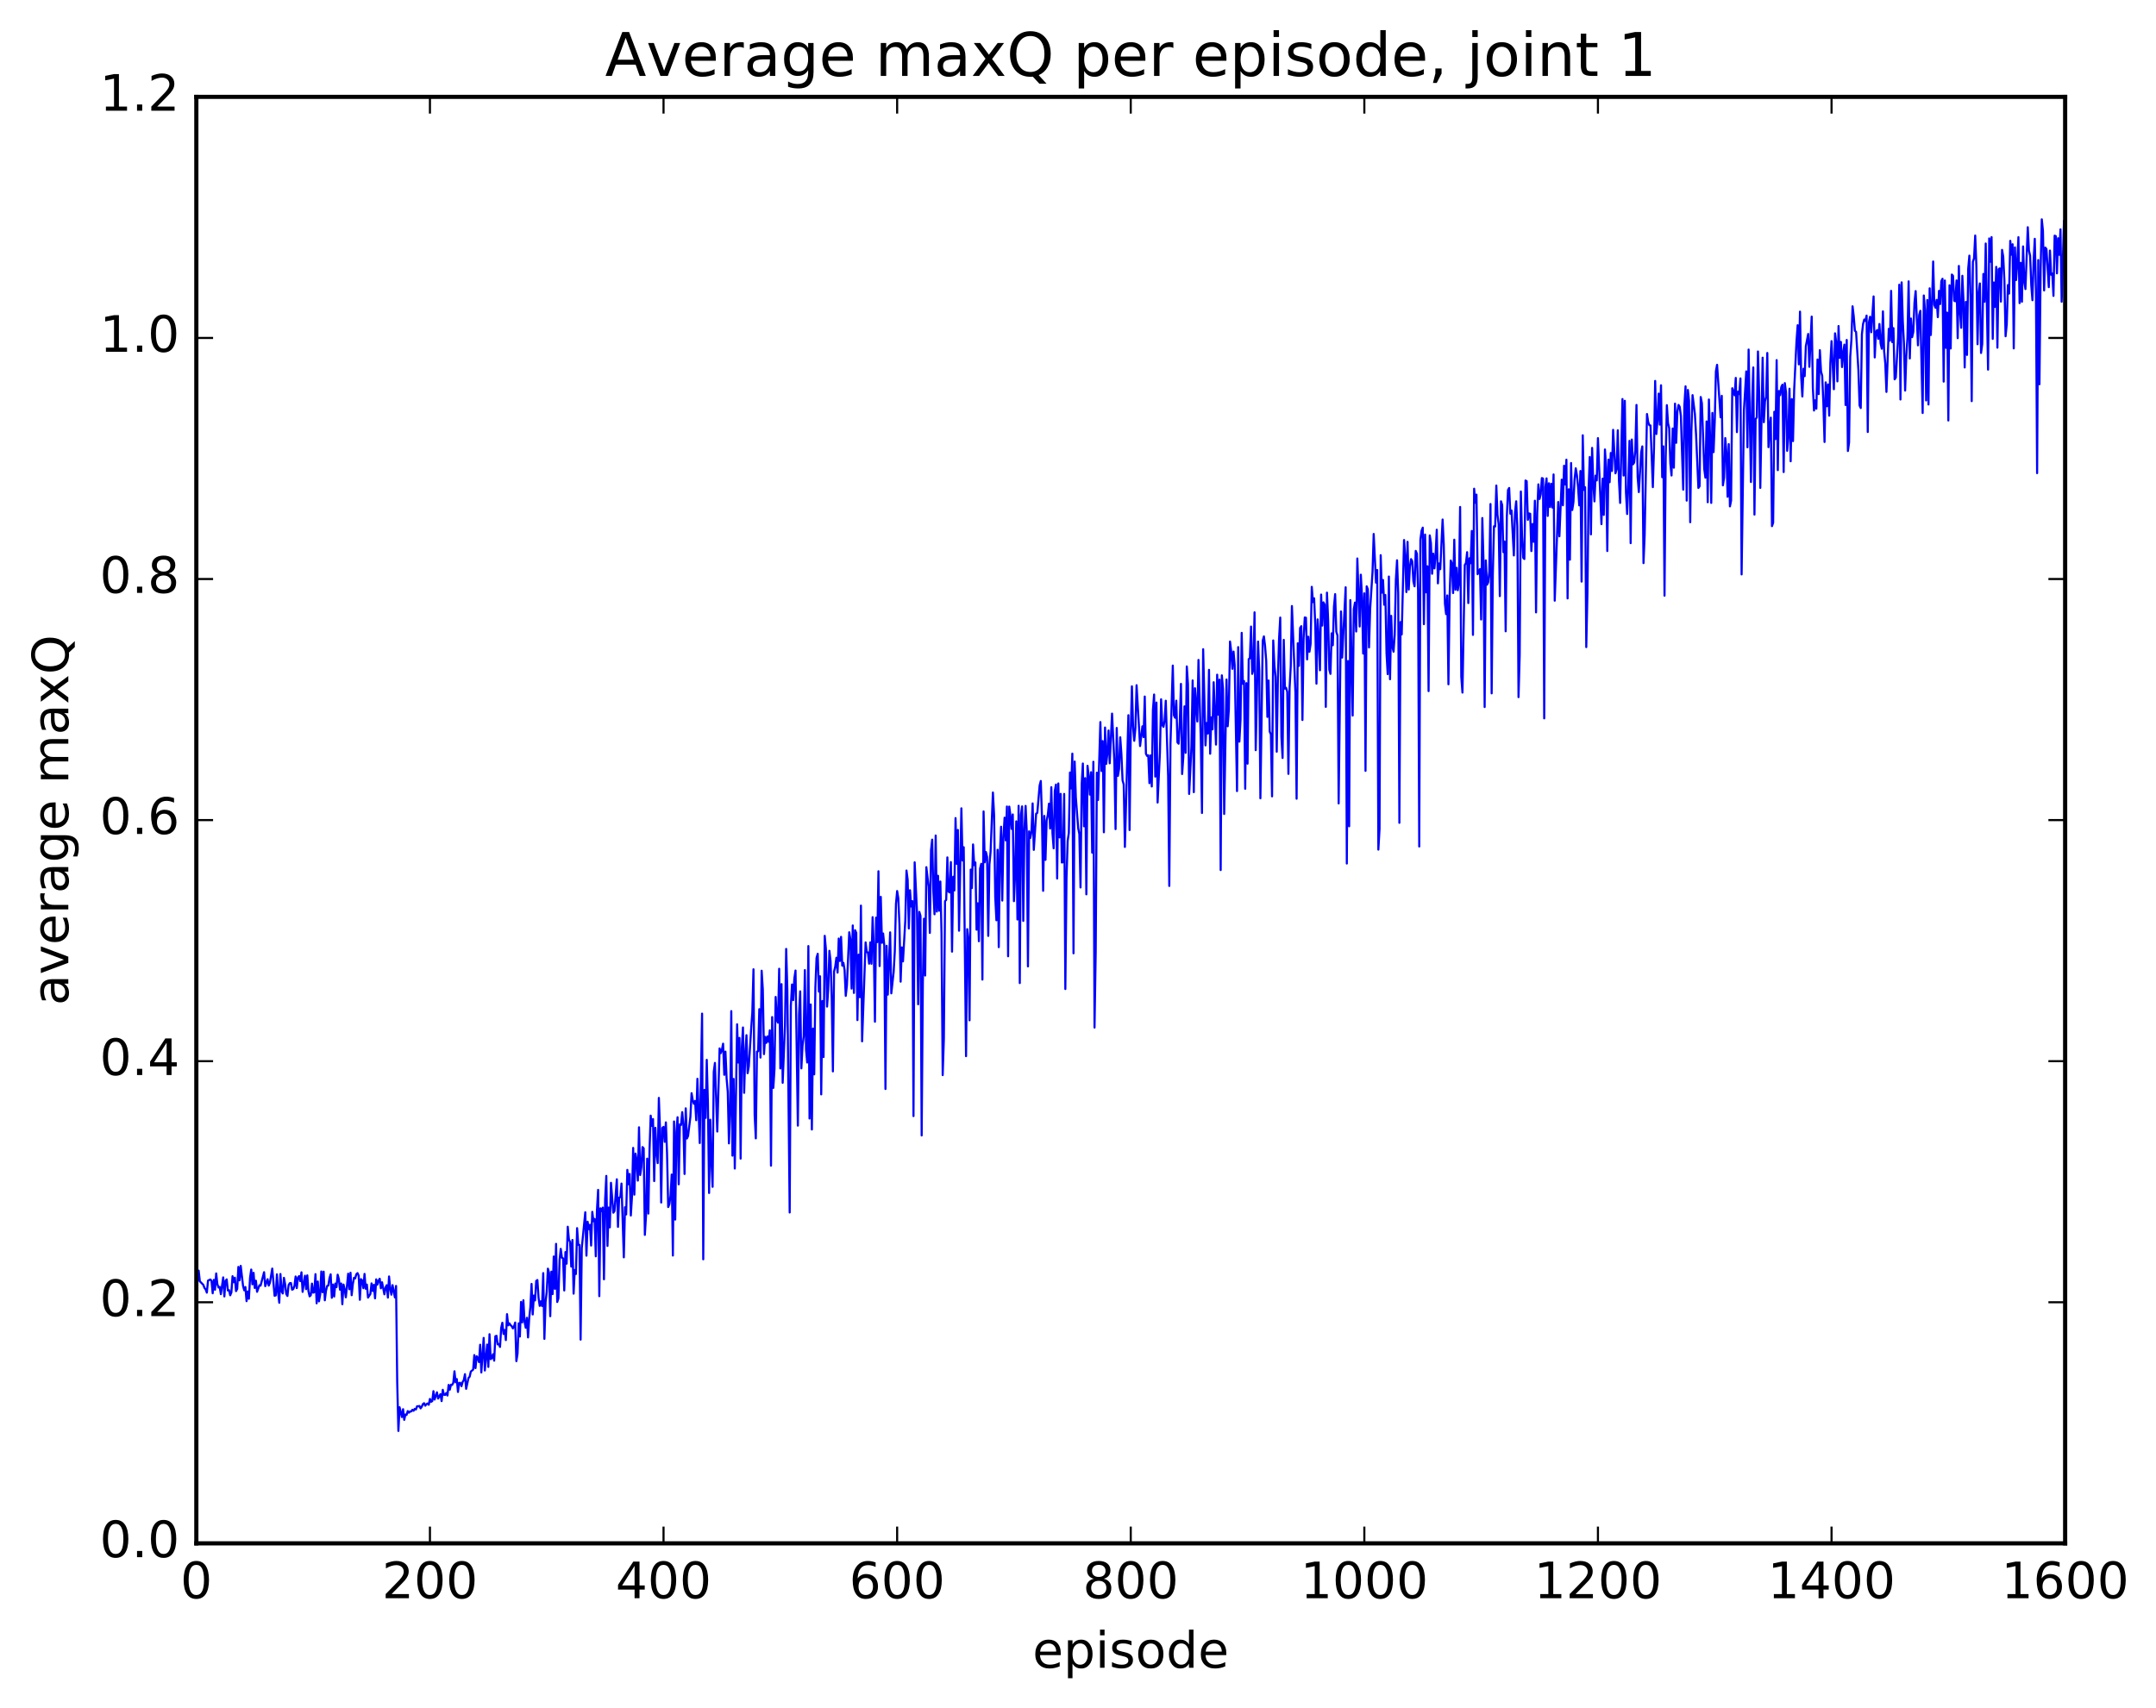 <?xml version="1.0" encoding="utf-8" standalone="no"?>
<!DOCTYPE svg PUBLIC "-//W3C//DTD SVG 1.1//EN"
  "http://www.w3.org/Graphics/SVG/1.1/DTD/svg11.dtd">
<!-- Created with matplotlib (http://matplotlib.org/) -->
<svg height="408pt" version="1.1" viewBox="0 0 515 408" width="515pt" xmlns="http://www.w3.org/2000/svg" xmlns:xlink="http://www.w3.org/1999/xlink">
 <defs>
  <style type="text/css">
*{stroke-linecap:butt;stroke-linejoin:round;stroke-miterlimit:100000;}
  </style>
 </defs>
 <g id="figure_1">
  <g id="patch_1">
   <path d="M 0 408.169 
L 515.768 408.169 
L 515.768 0 
L 0 0 
z
" style="fill:#ffffff;"/>
  </g>
  <g id="axes_1">
   <g id="patch_2">
    <path d="M 46.898 368.742 
L 493.298 368.742 
L 493.298 23.142 
L 46.898 23.142 
z
" style="fill:#ffffff;"/>
   </g>
   <g id="line2d_1">
    <path clip-path="url(#p3de01be296)" d="M 46.898 306.665 
L 47.176 306.187 
L 47.456 303.585 
L 47.734 306.137 
L 48.572 306.991 
L 48.85 307.733 
L 49.13 308.07 
L 49.408 308.846 
L 49.688 305.967 
L 50.245 305.699 
L 50.525 306.028 
L 50.803 308.998 
L 51.083 305.782 
L 51.361 308.153 
L 51.641 304.256 
L 51.919 306.803 
L 52.199 307.628 
L 52.477 307.471 
L 52.757 309.209 
L 53.315 305.203 
L 53.593 309.754 
L 53.873 306.036 
L 54.151 305.677 
L 54.431 308.33 
L 54.709 308.252 
L 54.989 309.477 
L 55.267 308.804 
L 55.547 304.918 
L 55.825 306.353 
L 56.105 305.273 
L 56.383 308.486 
L 56.663 307.943 
L 56.941 302.697 
L 57.221 305.915 
L 57.499 302.452 
L 58.057 307.24 
L 58.337 308.286 
L 58.615 307.5 
L 58.895 310.88 
L 59.173 308.571 
L 59.453 310.305 
L 59.731 305.278 
L 60.011 303.33 
L 60.289 306.857 
L 60.569 304.109 
L 60.847 307.724 
L 61.127 305.992 
L 61.406 308.641 
L 61.964 307.094 
L 62.242 307.164 
L 63.08 303.96 
L 63.358 307.299 
L 63.916 305.64 
L 64.195 307.161 
L 64.475 306.47 
L 65.032 303.101 
L 65.591 309.597 
L 65.87 309.494 
L 66.148 304.462 
L 66.427 308.8 
L 66.707 311.261 
L 66.986 304.393 
L 67.264 308.527 
L 67.543 309.047 
L 67.823 305.31 
L 68.102 306.775 
L 68.38 309.163 
L 68.659 309.64 
L 68.939 307.037 
L 69.218 306.59 
L 69.496 306.548 
L 69.775 308.14 
L 70.055 308.005 
L 70.334 307.245 
L 70.612 304.989 
L 70.891 307.764 
L 71.171 305.229 
L 71.45 304.892 
L 71.728 306.098 
L 72.007 303.985 
L 72.287 308.66 
L 72.844 304.804 
L 73.124 308.006 
L 73.403 304.716 
L 73.681 308.531 
L 73.96 309.733 
L 74.24 309.465 
L 74.519 306.688 
L 74.797 308.858 
L 75.076 308.74 
L 75.356 304.43 
L 75.635 311.39 
L 75.913 306.189 
L 76.192 310.926 
L 76.472 309.346 
L 76.751 303.797 
L 77.029 308.751 
L 77.308 303.83 
L 77.588 310.673 
L 77.867 308.411 
L 78.145 307.245 
L 78.424 307.149 
L 78.704 305.406 
L 78.983 304.466 
L 79.261 310.075 
L 79.54 306.913 
L 79.82 309.773 
L 80.099 306.675 
L 80.377 307.522 
L 80.656 304.553 
L 80.936 305.599 
L 81.215 308.145 
L 81.493 306.664 
L 81.772 311.617 
L 82.052 306.908 
L 82.331 308.087 
L 82.609 309.961 
L 83.168 304.323 
L 83.447 308.039 
L 83.725 304.085 
L 84.004 309.458 
L 84.284 306.792 
L 84.562 305.301 
L 84.841 305.433 
L 85.121 304.449 
L 85.4 304.176 
L 85.678 304.795 
L 85.957 310.555 
L 86.237 305.624 
L 86.516 305.935 
L 86.794 307.777 
L 87.073 304.371 
L 87.353 307.921 
L 87.632 306.919 
L 87.91 310.031 
L 88.469 309.163 
L 88.748 306.641 
L 89.026 308.454 
L 89.305 306.97 
L 89.585 310.208 
L 89.864 305.67 
L 90.142 306.938 
L 90.421 305.973 
L 90.701 305.521 
L 90.98 307.809 
L 91.258 306.366 
L 91.817 309.25 
L 92.096 307.621 
L 92.374 307.067 
L 92.653 310.028 
L 92.933 304.979 
L 93.212 307.911 
L 93.49 309.333 
L 93.769 307.059 
L 94.328 309.986 
L 94.606 307.247 
L 94.885 330.33 
L 95.165 341.895 
L 95.444 336.22 
L 96.001 338.571 
L 96.281 336.692 
L 96.559 339.242 
L 96.838 337.966 
L 97.118 338.064 
L 97.397 337.146 
L 97.675 337.528 
L 97.954 337.233 
L 98.234 337.235 
L 98.513 336.834 
L 98.791 337.068 
L 99.07 336.61 
L 99.35 336.763 
L 99.629 335.988 
L 99.907 336.008 
L 100.186 335.917 
L 100.466 336.498 
L 100.745 336.106 
L 101.023 335.475 
L 101.302 335.262 
L 101.582 335.859 
L 101.861 335.486 
L 102.139 335.337 
L 102.418 335.635 
L 102.698 334.243 
L 102.977 334.931 
L 103.255 334.757 
L 103.534 332.388 
L 103.814 334.389 
L 104.371 332.661 
L 104.65 334.151 
L 105.209 333.104 
L 105.487 334.764 
L 105.766 332.061 
L 106.046 333.248 
L 106.325 333.283 
L 106.603 332.828 
L 106.882 333.427 
L 107.162 330.895 
L 107.441 332.035 
L 107.719 330.846 
L 107.999 330.888 
L 108.278 330.396 
L 108.556 327.634 
L 108.835 330.261 
L 109.115 329.488 
L 109.394 332.574 
L 109.672 330.41 
L 109.951 330.4 
L 110.231 331.2 
L 110.51 330.165 
L 110.788 329.744 
L 111.067 328.324 
L 111.347 331.825 
L 111.904 329.236 
L 112.183 328.942 
L 112.463 327.695 
L 113.02 327.245 
L 113.299 323.767 
L 113.579 326.883 
L 113.858 324.048 
L 114.136 324.475 
L 114.415 325.44 
L 114.695 321.297 
L 114.974 327.914 
L 115.531 319.663 
L 115.811 327.449 
L 116.368 321.247 
L 116.647 326.593 
L 116.927 318.775 
L 117.206 324.74 
L 117.484 324.485 
L 117.763 323.557 
L 118.043 325.099 
L 118.322 319.269 
L 118.6 319.158 
L 118.879 321.212 
L 119.159 321.119 
L 119.438 321.819 
L 119.716 317.297 
L 119.996 316.038 
L 120.275 318.708 
L 120.553 317.767 
L 120.832 320.184 
L 121.112 313.988 
L 121.391 316.66 
L 121.669 316.18 
L 121.948 316.615 
L 122.228 316.84 
L 122.507 317.382 
L 122.785 316.923 
L 123.064 315.984 
L 123.344 325.217 
L 123.623 323.439 
L 123.901 316.171 
L 124.18 319.335 
L 124.46 311.065 
L 124.739 315.945 
L 125.017 310.662 
L 125.296 315.78 
L 125.576 317.233 
L 125.855 314.857 
L 126.133 319.546 
L 126.412 314.933 
L 126.692 312.241 
L 126.971 306.76 
L 127.249 314.057 
L 127.528 309.536 
L 127.808 310.71 
L 128.087 306.043 
L 128.365 305.831 
L 128.644 310.083 
L 128.923 312.011 
L 129.202 310.914 
L 129.482 312.041 
L 129.761 304.182 
L 130.04 319.895 
L 130.319 311.083 
L 130.597 308.665 
L 130.876 303.114 
L 131.155 304.113 
L 131.435 314.477 
L 131.714 303.827 
L 131.993 309.193 
L 132.272 300.204 
L 132.55 307.943 
L 132.829 297.193 
L 133.108 311.076 
L 133.387 310.208 
L 133.667 301.075 
L 133.946 298.388 
L 134.225 300.496 
L 134.504 300.652 
L 134.782 308.33 
L 135.061 299.153 
L 135.34 301.923 
L 135.619 293.1 
L 135.899 296.197 
L 136.178 296.736 
L 136.457 302.628 
L 136.736 296.263 
L 137.014 309.087 
L 137.293 303.439 
L 137.572 304.387 
L 137.851 293.436 
L 138.131 297.432 
L 138.41 297.432 
L 138.689 320.071 
L 138.968 298.192 
L 139.804 289.638 
L 140.083 300.009 
L 140.363 291.905 
L 140.642 293.672 
L 140.921 292.635 
L 141.2 297.596 
L 141.478 289.546 
L 141.757 291.781 
L 142.036 291.244 
L 142.315 300.168 
L 142.595 289.107 
L 142.874 284.294 
L 143.153 309.686 
L 143.431 288.695 
L 143.71 289.395 
L 143.989 288.524 
L 144.268 305.658 
L 144.548 286.625 
L 144.827 280.957 
L 145.106 297.682 
L 145.385 288.523 
L 145.663 293.249 
L 145.942 282.607 
L 146.5 289.748 
L 146.78 289.383 
L 147.338 281.763 
L 147.617 293.133 
L 147.895 286.142 
L 148.174 286.027 
L 148.453 282.784 
L 149.012 300.411 
L 149.291 288.446 
L 149.57 290.172 
L 149.849 279.517 
L 150.127 282.946 
L 150.406 280.483 
L 150.685 290.415 
L 150.964 285.844 
L 151.244 274.265 
L 151.523 285.433 
L 151.802 275.619 
L 152.081 277.205 
L 152.359 282.078 
L 152.638 269.343 
L 152.917 280.746 
L 153.196 278.888 
L 153.476 274.064 
L 153.755 274.364 
L 154.034 295.044 
L 154.312 290.438 
L 154.591 276.836 
L 154.87 289.957 
L 155.149 274.821 
L 155.429 266.555 
L 155.708 269.001 
L 155.987 267.377 
L 156.266 282.191 
L 156.544 269.459 
L 156.823 275.387 
L 157.102 277.896 
L 157.381 262.316 
L 157.661 269.954 
L 157.94 287.311 
L 158.219 269.49 
L 158.498 269.245 
L 158.776 272.818 
L 159.055 268.164 
L 159.334 275.55 
L 159.613 288.395 
L 159.893 287.704 
L 160.172 285.649 
L 160.451 280.629 
L 160.73 299.981 
L 161.008 267.948 
L 161.287 291.397 
L 161.566 270.483 
L 161.845 266.939 
L 162.125 282.957 
L 162.404 268.637 
L 162.683 268.79 
L 162.962 265.721 
L 163.24 268.757 
L 163.519 280.492 
L 163.798 264.811 
L 164.077 272.019 
L 164.357 271.415 
L 164.915 266.82 
L 165.194 261.192 
L 165.472 262.843 
L 165.751 263.718 
L 166.03 263.045 
L 166.31 267.657 
L 166.589 257.75 
L 167.147 273.101 
L 167.704 242.177 
L 167.983 300.879 
L 168.262 260.408 
L 168.542 267.095 
L 168.821 253.229 
L 169.1 263.674 
L 169.379 285.036 
L 169.657 267.528 
L 169.936 277.567 
L 170.215 283.563 
L 170.494 256.099 
L 170.774 253.961 
L 171.332 270.357 
L 171.889 250.501 
L 172.168 251.618 
L 172.447 250.785 
L 172.726 249.363 
L 173.006 256.805 
L 173.285 251.254 
L 173.564 257.68 
L 173.843 260.932 
L 174.121 273.183 
L 174.4 265.705 
L 174.679 241.582 
L 174.958 276.117 
L 175.238 257.784 
L 175.517 279.194 
L 176.075 244.727 
L 176.353 253.869 
L 176.632 247.991 
L 176.911 276.822 
L 177.19 250.349 
L 177.47 245.488 
L 177.749 261.107 
L 178.028 251.881 
L 178.306 247.333 
L 178.585 256.414 
L 178.864 254.823 
L 179.423 245.904 
L 179.702 241.966 
L 179.981 231.587 
L 180.26 266.364 
L 180.538 271.987 
L 180.817 251.268 
L 181.096 251.167 
L 181.375 241.114 
L 181.655 252.677 
L 181.934 231.932 
L 182.213 236.407 
L 182.492 251.857 
L 182.77 247.734 
L 183.049 249.169 
L 183.328 247.626 
L 183.607 248.915 
L 183.887 246.165 
L 184.166 278.507 
L 184.445 243.006 
L 184.724 259.928 
L 185.002 255.384 
L 185.281 238.192 
L 185.56 243.728 
L 185.839 244.345 
L 186.119 231.463 
L 186.398 255.281 
L 186.677 235.125 
L 186.956 258.709 
L 187.513 244.911 
L 187.792 226.723 
L 188.071 236.423 
L 188.63 289.697 
L 188.909 240.33 
L 189.188 235.219 
L 189.466 238.954 
L 189.745 233.774 
L 190.024 231.886 
L 190.583 268.941 
L 190.862 242.348 
L 191.141 236.86 
L 191.419 255.265 
L 191.698 249.888 
L 191.977 247.621 
L 192.256 231.785 
L 192.536 250.765 
L 192.815 253.862 
L 193.094 226.041 
L 193.373 267.249 
L 193.651 239.991 
L 193.93 269.864 
L 194.209 245.757 
L 194.488 256.696 
L 194.768 235.898 
L 195.047 228.844 
L 195.326 227.885 
L 195.605 236.919 
L 195.883 233.257 
L 196.162 261.475 
L 196.441 239.164 
L 196.72 252.557 
L 197 223.594 
L 197.279 226.76 
L 197.558 240.504 
L 197.837 236.45 
L 198.115 227.176 
L 198.394 229.659 
L 198.673 238.435 
L 198.952 255.982 
L 199.232 232.11 
L 199.511 230.95 
L 199.79 228.83 
L 200.069 232.38 
L 200.347 224.242 
L 200.626 229.612 
L 200.905 223.838 
L 201.185 230.71 
L 201.464 230.043 
L 201.743 231.784 
L 202.022 237.937 
L 202.3 235.417 
L 202.858 222.741 
L 203.137 224.457 
L 203.417 236.197 
L 203.696 221.118 
L 203.975 237.236 
L 204.254 222.252 
L 204.532 222.894 
L 204.811 243.729 
L 205.09 228.103 
L 205.369 238.265 
L 205.649 216.373 
L 205.928 248.798 
L 206.764 225.162 
L 207.043 227.491 
L 207.322 227.559 
L 207.601 230.248 
L 207.881 225.151 
L 208.16 230.269 
L 208.439 219.136 
L 208.718 226.212 
L 208.996 244.112 
L 209.275 219.247 
L 209.554 225.096 
L 209.833 208.164 
L 210.113 230.82 
L 210.392 214.289 
L 210.671 225.262 
L 210.95 223.029 
L 211.228 225.911 
L 211.507 260.187 
L 211.786 225.975 
L 212.065 237.652 
L 212.624 222.767 
L 212.903 237.333 
L 213.46 232.278 
L 213.739 227.34 
L 214.018 215.963 
L 214.298 212.889 
L 214.577 214.594 
L 214.856 221.023 
L 215.135 234.547 
L 215.413 226.363 
L 215.692 229.697 
L 216.25 219.882 
L 216.53 207.99 
L 216.809 210.192 
L 217.088 221.841 
L 217.367 212.693 
L 217.645 216.595 
L 217.924 215.297 
L 218.203 266.662 
L 218.482 206.03 
L 219.041 217.891 
L 219.32 239.952 
L 219.599 217.878 
L 219.877 218.839 
L 220.156 271.29 
L 220.435 235.022 
L 220.714 219.502 
L 220.994 233.078 
L 221.273 207.192 
L 221.831 211.925 
L 222.109 222.898 
L 222.388 203.166 
L 222.667 200.605 
L 222.946 212.979 
L 223.226 218.441 
L 223.505 199.632 
L 223.784 217.797 
L 224.062 209.233 
L 224.341 217.593 
L 224.62 210.617 
L 224.899 223.071 
L 225.179 256.871 
L 225.458 248.148 
L 225.737 215.296 
L 226.016 215.016 
L 226.294 204.853 
L 226.573 213.038 
L 226.852 213.222 
L 227.131 205.974 
L 227.411 227.372 
L 227.69 209.475 
L 227.969 212.758 
L 228.248 195.461 
L 228.526 206.397 
L 228.805 198.298 
L 229.084 222.372 
L 229.643 193.129 
L 229.922 205.604 
L 230.201 202.417 
L 230.758 252.349 
L 231.037 221.998 
L 231.316 224.557 
L 231.595 243.781 
L 231.875 207.766 
L 232.154 212.185 
L 232.433 201.76 
L 232.712 206.717 
L 232.99 206.064 
L 233.269 222.125 
L 233.548 215.82 
L 233.827 224.884 
L 234.107 207.533 
L 234.386 206.393 
L 234.665 234.048 
L 234.944 193.872 
L 235.222 206.016 
L 235.501 203.564 
L 235.78 204.719 
L 236.06 223.612 
L 236.339 206.587 
L 236.618 203.492 
L 237.175 189.353 
L 237.454 194.647 
L 237.733 214.348 
L 238.012 219.875 
L 238.292 203.035 
L 238.571 226.295 
L 238.85 203.754 
L 239.129 197.528 
L 239.407 215.171 
L 239.686 200.019 
L 239.965 195.362 
L 240.244 200.785 
L 240.524 192.696 
L 240.803 228.479 
L 241.082 192.719 
L 241.361 194.873 
L 241.639 198.037 
L 241.918 194.589 
L 242.197 215.309 
L 242.476 208.786 
L 242.756 196.234 
L 243.035 219.688 
L 243.314 192.52 
L 243.593 234.881 
L 243.871 194.713 
L 244.15 192.667 
L 244.429 220.026 
L 244.708 198.162 
L 244.988 192.55 
L 245.267 198.866 
L 245.546 230.903 
L 245.825 198.623 
L 246.103 200.228 
L 246.382 198.743 
L 246.661 191.957 
L 246.94 203.056 
L 247.499 194.417 
L 247.778 194.22 
L 248.335 187.685 
L 248.614 186.598 
L 248.893 195.182 
L 249.173 212.839 
L 249.452 194.944 
L 249.731 205.443 
L 250.01 196.073 
L 250.288 194.717 
L 250.567 192.012 
L 250.846 197.96 
L 251.125 188.079 
L 251.405 199.099 
L 251.684 202.694 
L 251.963 188.97 
L 252.242 187.449 
L 252.52 209.901 
L 252.799 187.186 
L 253.078 200.072 
L 253.357 189.679 
L 253.637 206.073 
L 253.916 206.015 
L 254.195 189.691 
L 254.474 236.301 
L 254.752 209.926 
L 255.031 200.882 
L 255.31 199.017 
L 255.589 184.569 
L 255.869 188.37 
L 256.147 180.06 
L 256.426 227.768 
L 256.705 181.956 
L 256.985 190.526 
L 257.543 197.846 
L 257.822 199.28 
L 258.101 212.035 
L 258.38 187.307 
L 258.659 182.424 
L 258.938 197.424 
L 259.216 185.923 
L 259.495 213.677 
L 259.774 182.969 
L 260.053 185.454 
L 260.332 189.856 
L 260.611 184.496 
L 260.89 203.728 
L 261.17 182.007 
L 261.449 245.508 
L 261.728 227.426 
L 262.007 184.61 
L 262.286 191.15 
L 262.844 172.521 
L 263.123 184.203 
L 263.401 177.065 
L 263.68 198.853 
L 263.959 173.819 
L 264.238 182.524 
L 264.517 180.076 
L 264.796 174.535 
L 265.075 182.373 
L 265.634 170.496 
L 266.192 182.178 
L 266.471 198.098 
L 266.75 173.927 
L 267.029 185.382 
L 267.308 183.743 
L 267.587 176.16 
L 267.865 180.094 
L 268.144 186.456 
L 268.423 187.43 
L 268.702 202.355 
L 269.539 170.88 
L 269.818 198.317 
L 270.098 175.127 
L 270.377 163.986 
L 270.656 173.615 
L 270.935 176.994 
L 271.214 174.008 
L 271.493 163.717 
L 272.329 178.25 
L 272.887 173.53 
L 273.166 176.118 
L 273.445 166.421 
L 273.724 180.071 
L 274.003 180.608 
L 274.283 180.458 
L 274.562 187.118 
L 274.841 180.491 
L 275.12 187.913 
L 275.399 169.619 
L 275.678 165.941 
L 275.957 185.546 
L 276.236 167.859 
L 276.514 191.745 
L 277.072 179.782 
L 277.351 167.083 
L 277.63 173.21 
L 277.909 173.658 
L 278.188 172.194 
L 278.467 167.423 
L 279.026 185.39 
L 279.305 211.673 
L 279.584 177.822 
L 280.142 159.023 
L 280.421 170.924 
L 280.7 171.496 
L 280.978 167.403 
L 281.257 177.363 
L 281.536 177.695 
L 281.815 172.493 
L 282.094 163.399 
L 282.373 184.936 
L 282.652 180.924 
L 282.932 168.771 
L 283.211 179.863 
L 283.49 159.229 
L 283.769 163.482 
L 284.048 189.689 
L 284.606 178.277 
L 284.885 162.576 
L 285.163 189.265 
L 285.442 164.438 
L 286 172.38 
L 286.279 157.673 
L 286.837 176.861 
L 287.116 194.24 
L 287.396 155.111 
L 287.954 178.091 
L 288.233 172.734 
L 288.512 175.255 
L 288.791 160.044 
L 289.07 180.085 
L 289.349 171.392 
L 289.627 174.267 
L 289.906 163.006 
L 290.464 177.898 
L 290.743 161.204 
L 291.022 170.764 
L 291.301 162.386 
L 291.58 207.877 
L 291.86 161.359 
L 292.139 164.588 
L 292.418 194.475 
L 292.976 162.351 
L 293.255 173.521 
L 293.534 169.51 
L 293.812 153.278 
L 294.091 155.581 
L 294.37 159.797 
L 294.649 155.675 
L 294.928 158.898 
L 295.486 189.01 
L 295.765 154.615 
L 296.045 177.199 
L 296.324 171.945 
L 296.603 151.21 
L 296.882 163.381 
L 297.161 162.726 
L 297.44 188.458 
L 297.719 163.219 
L 297.998 182.458 
L 298.276 157.477 
L 298.555 157.296 
L 298.834 149.702 
L 299.113 161.006 
L 299.392 159.942 
L 299.671 146.304 
L 299.95 179.236 
L 300.509 153.286 
L 300.788 160.108 
L 301.067 190.738 
L 301.625 153.069 
L 301.904 152.054 
L 302.183 154.325 
L 302.462 157.945 
L 302.74 171.283 
L 303.019 162.589 
L 303.298 174.788 
L 303.577 175.471 
L 303.856 190.273 
L 304.135 153.017 
L 304.414 158.973 
L 304.693 161.692 
L 304.973 179.599 
L 305.252 161.99 
L 305.531 152.532 
L 305.81 147.549 
L 306.089 176.047 
L 306.368 181.097 
L 306.647 152.874 
L 306.925 164.546 
L 307.204 164.333 
L 307.483 165.304 
L 307.762 184.902 
L 308.041 164.339 
L 308.32 159.163 
L 308.599 144.797 
L 309.437 165.595 
L 309.716 190.835 
L 309.995 153.698 
L 310.274 159.105 
L 310.553 150.059 
L 310.832 149.611 
L 311.111 172.027 
L 311.389 152.513 
L 311.668 147.53 
L 311.947 147.59 
L 312.226 157.547 
L 312.505 152.13 
L 312.784 155.724 
L 313.063 153.857 
L 313.342 140.211 
L 313.622 143.859 
L 313.901 142.945 
L 314.18 149.458 
L 314.459 163.349 
L 314.738 147.987 
L 315.017 152.341 
L 315.296 160.144 
L 315.575 142.055 
L 315.853 149.47 
L 316.132 143.918 
L 316.411 144.462 
L 316.69 168.888 
L 316.969 141.595 
L 317.248 148.07 
L 317.527 159.994 
L 317.807 161.007 
L 318.086 151.321 
L 318.365 154.168 
L 318.644 144.93 
L 318.923 141.954 
L 319.202 150.924 
L 319.481 151.829 
L 319.76 191.957 
L 320.317 146.091 
L 320.596 157.117 
L 321.433 140.315 
L 321.712 206.318 
L 321.991 157.939 
L 322.271 197.422 
L 322.55 143.381 
L 323.108 170.966 
L 323.387 145.518 
L 323.666 143.966 
L 323.945 150.884 
L 324.224 133.437 
L 324.781 149.687 
L 325.06 137.311 
L 325.339 142.691 
L 325.618 156.153 
L 325.897 141.762 
L 326.176 184.171 
L 326.455 140.083 
L 326.735 140.792 
L 327.014 154.691 
L 327.293 145.406 
L 327.851 136.659 
L 328.13 127.579 
L 328.688 139.217 
L 328.966 136.182 
L 329.245 202.993 
L 329.524 198.079 
L 329.803 132.646 
L 330.082 141.607 
L 330.361 138.571 
L 330.64 144.492 
L 330.92 142.153 
L 331.199 156.128 
L 331.478 161.067 
L 331.757 137.751 
L 332.036 162.283 
L 332.315 147.146 
L 332.594 154.548 
L 332.873 155.707 
L 333.151 151.713 
L 333.43 138.504 
L 333.709 133.863 
L 333.988 141.702 
L 334.267 196.592 
L 334.546 148.618 
L 334.825 151.586 
L 335.384 129.021 
L 335.663 132.98 
L 335.942 141.459 
L 336.221 129.456 
L 336.5 140.862 
L 336.779 135.381 
L 337.058 133.584 
L 337.337 134.071 
L 337.615 138.901 
L 337.894 140.085 
L 338.173 131.624 
L 338.452 132.298 
L 338.731 140.864 
L 339.01 202.25 
L 339.289 128.945 
L 339.568 126.825 
L 339.848 126.066 
L 340.127 149.133 
L 340.406 127.724 
L 340.685 141.529 
L 340.964 135.298 
L 341.243 165.122 
L 341.522 127.929 
L 341.8 129.727 
L 342.079 137.091 
L 342.358 132.289 
L 342.637 135.807 
L 342.916 132.572 
L 343.195 126.563 
L 343.474 139.378 
L 343.753 134.615 
L 344.033 135.99 
L 344.591 124.125 
L 344.87 130.118 
L 345.149 144.213 
L 345.428 146.732 
L 345.707 142.268 
L 345.986 163.494 
L 346.264 142.691 
L 346.543 133.926 
L 346.822 134.653 
L 347.101 141.697 
L 347.38 128.944 
L 347.659 140.901 
L 347.938 135.671 
L 348.217 141.027 
L 348.497 139.152 
L 348.776 121.125 
L 349.055 161.685 
L 349.334 165.476 
L 349.892 134.992 
L 350.171 134.529 
L 350.45 131.928 
L 350.728 144.086 
L 351.007 133.378 
L 351.286 134.572 
L 351.565 126.861 
L 351.844 151.69 
L 352.123 116.764 
L 352.402 120.126 
L 352.682 118.172 
L 352.961 137.193 
L 353.519 135.967 
L 353.798 148.014 
L 354.077 123.771 
L 354.356 133.905 
L 354.635 168.925 
L 354.913 133.896 
L 355.192 139.716 
L 355.471 139.151 
L 355.75 136.554 
L 356.029 120.425 
L 356.308 165.66 
L 356.587 137.276 
L 356.866 125.736 
L 357.146 125.797 
L 357.425 116.011 
L 357.704 123.011 
L 357.983 125.281 
L 358.262 142.427 
L 358.541 119.774 
L 358.82 120.671 
L 359.099 131.924 
L 359.377 129.382 
L 359.656 150.835 
L 359.935 123.498 
L 360.214 117.083 
L 360.493 116.59 
L 360.772 122.746 
L 361.051 121.963 
L 361.61 132.709 
L 361.889 122.397 
L 362.168 119.767 
L 362.447 125.845 
L 362.726 166.563 
L 363.005 156.544 
L 363.284 117.43 
L 363.562 127.999 
L 363.841 133.257 
L 364.12 133.565 
L 364.399 114.804 
L 364.678 114.973 
L 364.957 124.204 
L 365.236 122.671 
L 365.515 122.759 
L 365.795 131.662 
L 366.074 125.2 
L 366.353 129.443 
L 366.632 119.637 
L 366.911 146.317 
L 367.19 122.64 
L 367.469 115.725 
L 367.748 119.213 
L 368.026 118.11 
L 368.305 114.23 
L 368.584 114.335 
L 368.863 171.637 
L 369.142 116.405 
L 369.421 114.296 
L 369.7 123.269 
L 369.979 115.463 
L 370.259 121.14 
L 370.538 115.582 
L 370.817 121.271 
L 371.096 113.36 
L 371.375 143.519 
L 372.212 119.94 
L 372.49 128.137 
L 373.048 114.601 
L 373.327 120.723 
L 373.606 111.276 
L 373.885 115.766 
L 374.164 109.829 
L 374.443 142.98 
L 374.723 116.895 
L 375.002 133.729 
L 375.281 110.629 
L 375.56 121.851 
L 375.839 120.021 
L 376.118 114.54 
L 376.397 111.892 
L 376.675 113.549 
L 376.954 116.389 
L 377.233 120.741 
L 377.512 112.535 
L 377.791 138.958 
L 378.07 104.001 
L 378.349 117.063 
L 378.628 116.402 
L 378.908 154.607 
L 379.187 141.821 
L 379.466 116.732 
L 379.745 109.187 
L 380.024 127.677 
L 380.303 107.012 
L 380.582 115.254 
L 380.861 119.795 
L 381.139 113.642 
L 381.418 114.779 
L 381.697 104.68 
L 382.534 125.233 
L 382.813 114.35 
L 383.092 123.022 
L 383.372 107.39 
L 383.651 111.805 
L 383.93 131.653 
L 384.209 109.809 
L 384.488 115.217 
L 384.767 108.228 
L 385.046 112.526 
L 385.325 102.702 
L 385.882 113.093 
L 386.161 112.075 
L 386.44 102.812 
L 386.719 114.864 
L 386.998 120.16 
L 387.557 95.336 
L 387.836 113.621 
L 388.115 95.764 
L 388.394 117.658 
L 388.673 122.808 
L 388.952 115.828 
L 389.231 105.33 
L 389.51 129.772 
L 389.788 105.013 
L 390.067 110.938 
L 390.346 110.524 
L 390.625 107.641 
L 390.904 96.749 
L 391.183 113.946 
L 391.462 117.568 
L 392.021 108.074 
L 392.3 106.655 
L 392.579 134.544 
L 392.858 127.821 
L 393.416 98.921 
L 393.695 100.826 
L 393.974 101.577 
L 394.252 101.664 
L 394.81 116.388 
L 395.089 106.979 
L 395.368 91.015 
L 395.647 103.702 
L 395.926 100.46 
L 396.205 94.042 
L 396.485 101.453 
L 396.764 92.051 
L 397.043 114.014 
L 397.322 106.646 
L 397.601 142.319 
L 397.88 109.362 
L 398.159 96.808 
L 398.438 101.106 
L 398.716 102.297 
L 398.995 110.76 
L 399.274 113.607 
L 399.553 102.382 
L 399.832 111.744 
L 400.111 96.438 
L 400.39 105.806 
L 400.67 98.386 
L 400.949 96.751 
L 401.228 97.206 
L 401.507 99.379 
L 402.065 116.99 
L 402.344 96.874 
L 402.623 92.306 
L 402.901 119.607 
L 403.18 93.17 
L 403.459 95.744 
L 403.738 124.775 
L 404.017 103.066 
L 404.296 94.409 
L 404.854 98.877 
L 405.134 103.795 
L 405.692 116.584 
L 405.971 116.178 
L 406.25 94.855 
L 406.529 96.37 
L 407.087 111.999 
L 407.365 114.122 
L 407.644 100.685 
L 407.923 119.995 
L 408.202 95.452 
L 408.481 104.347 
L 408.76 120.156 
L 409.039 98.656 
L 409.318 108.019 
L 409.598 100.687 
L 409.877 88.702 
L 410.156 87.161 
L 410.993 99.707 
L 411.272 94.566 
L 411.55 115.959 
L 411.829 114.138 
L 412.108 104.666 
L 412.387 108.06 
L 412.666 118.687 
L 412.945 106.113 
L 413.224 120.989 
L 413.503 119.603 
L 413.783 92.759 
L 414.341 94.46 
L 414.62 90.293 
L 414.899 103.248 
L 415.178 93.566 
L 415.457 94.161 
L 415.736 90.422 
L 416.014 137.242 
L 416.572 98.013 
L 417.13 88.73 
L 417.409 106.869 
L 417.688 83.516 
L 418.247 115.165 
L 418.526 96.004 
L 418.805 87.794 
L 419.084 122.949 
L 419.363 100.126 
L 419.642 99.743 
L 419.921 83.972 
L 420.2 93.816 
L 420.478 116.568 
L 421.036 85.458 
L 421.315 100.872 
L 421.594 95.915 
L 421.873 94.751 
L 422.152 84.333 
L 422.432 106.838 
L 422.711 101.895 
L 422.99 99.786 
L 423.269 125.708 
L 423.548 124.887 
L 423.827 98.382 
L 424.106 104.902 
L 424.385 86.039 
L 424.663 112.331 
L 424.942 93.42 
L 425.221 94.414 
L 425.5 92.453 
L 425.779 91.914 
L 426.058 112.784 
L 426.337 91.537 
L 426.616 93.715 
L 426.896 107.716 
L 427.175 104.191 
L 427.454 92.866 
L 427.733 110.211 
L 428.012 95.348 
L 428.291 105.393 
L 428.57 93.131 
L 429.127 81.541 
L 429.406 77.703 
L 429.685 87.059 
L 429.964 74.456 
L 430.243 90.04 
L 430.522 94.731 
L 430.801 88.111 
L 431.08 89.877 
L 431.36 82.709 
L 431.918 79.793 
L 432.197 87.645 
L 432.755 75.644 
L 433.034 92.645 
L 433.312 98.084 
L 433.591 95.636 
L 433.87 97.65 
L 434.149 85.898 
L 434.428 94.154 
L 434.707 83.663 
L 434.986 88.735 
L 435.265 89.802 
L 435.545 96.266 
L 435.824 105.601 
L 436.103 91.361 
L 436.382 97.063 
L 436.661 91.865 
L 436.94 99.311 
L 437.219 86.611 
L 437.498 81.508 
L 438.055 92.995 
L 438.334 79.638 
L 438.613 81.795 
L 438.892 91.123 
L 439.171 77.899 
L 439.45 85.501 
L 439.729 81.688 
L 440.009 87.703 
L 440.288 84.176 
L 440.567 82.334 
L 440.846 96.772 
L 441.125 81.224 
L 441.404 107.757 
L 441.683 105.732 
L 441.962 85.255 
L 442.24 81.223 
L 442.519 73.184 
L 442.798 75.569 
L 443.077 79.032 
L 443.356 79.292 
L 443.914 88.445 
L 444.193 96.858 
L 444.473 97.487 
L 444.752 79.841 
L 445.031 77.386 
L 445.31 76.344 
L 445.589 76.674 
L 445.868 75.402 
L 446.147 103.216 
L 446.425 77.008 
L 446.704 75.678 
L 446.983 79.377 
L 447.541 70.824 
L 447.82 85.4 
L 448.099 79.333 
L 448.378 78.866 
L 448.658 80.96 
L 448.937 77.413 
L 449.216 82.062 
L 449.495 83.321 
L 449.774 74.393 
L 450.053 83.861 
L 450.332 86.822 
L 450.611 93.637 
L 451.168 78.575 
L 451.447 81.395 
L 451.726 69.497 
L 452.005 81.742 
L 452.284 78.395 
L 452.563 90.632 
L 452.842 90.222 
L 453.401 80.653 
L 453.68 68.022 
L 453.959 95.447 
L 454.238 67.463 
L 454.517 76.696 
L 454.796 82.176 
L 455.075 93.313 
L 455.353 85.13 
L 455.632 80.75 
L 455.911 67.222 
L 456.19 85.644 
L 456.469 76.096 
L 456.748 80.555 
L 457.027 79.319 
L 457.307 72.315 
L 457.586 69.545 
L 458.144 82.51 
L 458.423 75.297 
L 458.702 74.264 
L 459.26 98.674 
L 459.538 70.598 
L 459.817 74.154 
L 460.096 95.676 
L 460.375 71.669 
L 460.654 96.642 
L 460.933 68.889 
L 461.212 80.045 
L 461.491 72.752 
L 461.771 62.477 
L 462.05 72.837 
L 462.329 73.533 
L 462.608 71.654 
L 462.887 75.775 
L 463.166 69.495 
L 463.445 72.653 
L 463.724 67.177 
L 464.002 66.602 
L 464.281 91.176 
L 464.56 67.022 
L 464.839 83.107 
L 465.118 74.684 
L 465.397 100.464 
L 465.676 68.158 
L 465.955 83.253 
L 466.235 65.596 
L 466.514 65.895 
L 466.793 71.855 
L 467.072 71.98 
L 467.351 66.998 
L 467.63 80.796 
L 467.909 63.544 
L 468.188 74.52 
L 468.466 78.323 
L 468.745 65.894 
L 469.024 72.13 
L 469.303 87.794 
L 469.582 72.132 
L 469.861 84.798 
L 470.14 64.231 
L 470.42 61.078 
L 470.699 71.033 
L 470.978 95.845 
L 471.257 62.514 
L 471.536 61.736 
L 471.815 56.276 
L 472.094 63.524 
L 472.373 82.245 
L 472.651 70.147 
L 472.93 67.722 
L 473.209 84.333 
L 473.488 82.209 
L 473.767 65.459 
L 474.046 72.099 
L 474.325 58.182 
L 474.884 88.314 
L 475.163 56.967 
L 475.442 62.546 
L 475.721 56.649 
L 476 80.969 
L 476.279 67.492 
L 476.558 73.329 
L 476.837 63.762 
L 477.115 83.069 
L 477.394 64.324 
L 477.673 64.122 
L 477.952 72.062 
L 478.231 59.703 
L 478.51 61.333 
L 478.789 67.074 
L 479.068 80.341 
L 479.348 77.498 
L 479.627 68.108 
L 479.906 70.146 
L 480.185 57.544 
L 480.464 60.855 
L 480.743 58.358 
L 481.022 83.244 
L 481.3 59.108 
L 481.579 66.91 
L 481.858 62.721 
L 482.137 56.661 
L 482.416 72.426 
L 482.695 62.803 
L 482.974 72.091 
L 483.253 58.876 
L 483.533 67.271 
L 483.812 69.069 
L 484.37 54.289 
L 484.649 59.877 
L 484.928 61.075 
L 485.207 68.152 
L 485.486 71.732 
L 485.764 62.388 
L 486.043 57.059 
L 486.322 69.514 
L 486.601 113.046 
L 486.88 62.13 
L 487.159 91.811 
L 487.438 64.443 
L 487.717 52.405 
L 487.997 55.138 
L 488.276 69.394 
L 488.555 59.15 
L 488.834 59.517 
L 489.392 68.609 
L 489.671 59.867 
L 489.95 65.643 
L 490.228 65.347 
L 490.507 70.697 
L 490.786 56.305 
L 491.065 56.431 
L 491.344 65.31 
L 491.623 56.917 
L 491.902 60.885 
L 492.182 54.798 
L 492.461 72.093 
L 493.019 52.842 
L 493.019 52.842 
" style="fill:none;stroke:#0000ff;stroke-linecap:square;stroke-width:0.5;"/>
   </g>
   <g id="patch_3">
    <path d="M 46.898 368.742 
L 46.898 23.142 
" style="fill:none;stroke:#000000;stroke-linecap:square;stroke-linejoin:miter;"/>
   </g>
   <g id="patch_4">
    <path d="M 493.298 368.742 
L 493.298 23.142 
" style="fill:none;stroke:#000000;stroke-linecap:square;stroke-linejoin:miter;"/>
   </g>
   <g id="patch_5">
    <path d="M 46.898 368.742 
L 493.298 368.742 
" style="fill:none;stroke:#000000;stroke-linecap:square;stroke-linejoin:miter;"/>
   </g>
   <g id="patch_6">
    <path d="M 46.898 23.142 
L 493.298 23.142 
" style="fill:none;stroke:#000000;stroke-linecap:square;stroke-linejoin:miter;"/>
   </g>
   <g id="matplotlib.axis_1">
    <g id="xtick_1">
     <g id="line2d_2">
      <defs>
       <path d="M 0 0 
L 0 -4 
" id="m83c3750f95" style="stroke:#000000;stroke-width:0.5;"/>
      </defs>
      <g>
       <use style="stroke:#000000;stroke-width:0.5;" x="46.898" xlink:href="#m83c3750f95" y="368.742"/>
      </g>
     </g>
     <g id="line2d_3">
      <defs>
       <path d="M 0 0 
L 0 4 
" id="ma03ffd7a17" style="stroke:#000000;stroke-width:0.5;"/>
      </defs>
      <g>
       <use style="stroke:#000000;stroke-width:0.5;" x="46.898" xlink:href="#ma03ffd7a17" y="23.142"/>
      </g>
     </g>
     <g id="text_1">
      <!-- 0 -->
      <defs>
       <path d="M 31.781 66.406 
Q 24.172 66.406 20.328 58.906 
Q 16.5 51.422 16.5 36.375 
Q 16.5 21.391 20.328 13.891 
Q 24.172 6.391 31.781 6.391 
Q 39.453 6.391 43.281 13.891 
Q 47.125 21.391 47.125 36.375 
Q 47.125 51.422 43.281 58.906 
Q 39.453 66.406 31.781 66.406 
M 31.781 74.219 
Q 44.047 74.219 50.516 64.516 
Q 56.984 54.828 56.984 36.375 
Q 56.984 17.969 50.516 8.266 
Q 44.047 -1.422 31.781 -1.422 
Q 19.531 -1.422 13.062 8.266 
Q 6.594 17.969 6.594 36.375 
Q 6.594 54.828 13.062 64.516 
Q 19.531 74.219 31.781 74.219 
" id="BitstreamVeraSans-Roman-30"/>
      </defs>
      <g transform="translate(43.08 381.86)scale(0.12 -0.12)">
       <use xlink:href="#BitstreamVeraSans-Roman-30"/>
      </g>
     </g>
    </g>
    <g id="xtick_2">
     <g id="line2d_4">
      <g>
       <use style="stroke:#000000;stroke-width:0.5;" x="102.698" xlink:href="#m83c3750f95" y="368.742"/>
      </g>
     </g>
     <g id="line2d_5">
      <g>
       <use style="stroke:#000000;stroke-width:0.5;" x="102.698" xlink:href="#ma03ffd7a17" y="23.142"/>
      </g>
     </g>
     <g id="text_2">
      <!-- 200 -->
      <defs>
       <path d="M 19.188 8.297 
L 53.609 8.297 
L 53.609 0 
L 7.328 0 
L 7.328 8.297 
Q 12.938 14.109 22.625 23.891 
Q 32.328 33.688 34.812 36.531 
Q 39.547 41.844 41.422 45.531 
Q 43.312 49.219 43.312 52.781 
Q 43.312 58.594 39.234 62.25 
Q 35.156 65.922 28.609 65.922 
Q 23.969 65.922 18.812 64.312 
Q 13.672 62.703 7.812 59.422 
L 7.812 69.391 
Q 13.766 71.781 18.938 73 
Q 24.125 74.219 28.422 74.219 
Q 39.75 74.219 46.484 68.547 
Q 53.219 62.891 53.219 53.422 
Q 53.219 48.922 51.531 44.891 
Q 49.859 40.875 45.406 35.406 
Q 44.188 33.984 37.641 27.219 
Q 31.109 20.453 19.188 8.297 
" id="BitstreamVeraSans-Roman-32"/>
      </defs>
      <g transform="translate(91.245 381.86)scale(0.12 -0.12)">
       <use xlink:href="#BitstreamVeraSans-Roman-32"/>
       <use x="63.623" xlink:href="#BitstreamVeraSans-Roman-30"/>
       <use x="127.246" xlink:href="#BitstreamVeraSans-Roman-30"/>
      </g>
     </g>
    </g>
    <g id="xtick_3">
     <g id="line2d_6">
      <g>
       <use style="stroke:#000000;stroke-width:0.5;" x="158.498" xlink:href="#m83c3750f95" y="368.742"/>
      </g>
     </g>
     <g id="line2d_7">
      <g>
       <use style="stroke:#000000;stroke-width:0.5;" x="158.498" xlink:href="#ma03ffd7a17" y="23.142"/>
      </g>
     </g>
     <g id="text_3">
      <!-- 400 -->
      <defs>
       <path d="M 37.797 64.312 
L 12.891 25.391 
L 37.797 25.391 
z
M 35.203 72.906 
L 47.609 72.906 
L 47.609 25.391 
L 58.016 25.391 
L 58.016 17.188 
L 47.609 17.188 
L 47.609 0 
L 37.797 0 
L 37.797 17.188 
L 4.891 17.188 
L 4.891 26.703 
z
" id="BitstreamVeraSans-Roman-34"/>
      </defs>
      <g transform="translate(147.045 381.86)scale(0.12 -0.12)">
       <use xlink:href="#BitstreamVeraSans-Roman-34"/>
       <use x="63.623" xlink:href="#BitstreamVeraSans-Roman-30"/>
       <use x="127.246" xlink:href="#BitstreamVeraSans-Roman-30"/>
      </g>
     </g>
    </g>
    <g id="xtick_4">
     <g id="line2d_8">
      <g>
       <use style="stroke:#000000;stroke-width:0.5;" x="214.298" xlink:href="#m83c3750f95" y="368.742"/>
      </g>
     </g>
     <g id="line2d_9">
      <g>
       <use style="stroke:#000000;stroke-width:0.5;" x="214.298" xlink:href="#ma03ffd7a17" y="23.142"/>
      </g>
     </g>
     <g id="text_4">
      <!-- 600 -->
      <defs>
       <path d="M 33.016 40.375 
Q 26.375 40.375 22.484 35.828 
Q 18.609 31.297 18.609 23.391 
Q 18.609 15.531 22.484 10.953 
Q 26.375 6.391 33.016 6.391 
Q 39.656 6.391 43.531 10.953 
Q 47.406 15.531 47.406 23.391 
Q 47.406 31.297 43.531 35.828 
Q 39.656 40.375 33.016 40.375 
M 52.594 71.297 
L 52.594 62.312 
Q 48.875 64.062 45.094 64.984 
Q 41.312 65.922 37.594 65.922 
Q 27.828 65.922 22.672 59.328 
Q 17.531 52.734 16.797 39.406 
Q 19.672 43.656 24.016 45.922 
Q 28.375 48.188 33.594 48.188 
Q 44.578 48.188 50.953 41.516 
Q 57.328 34.859 57.328 23.391 
Q 57.328 12.156 50.688 5.359 
Q 44.047 -1.422 33.016 -1.422 
Q 20.359 -1.422 13.672 8.266 
Q 6.984 17.969 6.984 36.375 
Q 6.984 53.656 15.188 63.938 
Q 23.391 74.219 37.203 74.219 
Q 40.922 74.219 44.703 73.484 
Q 48.484 72.75 52.594 71.297 
" id="BitstreamVeraSans-Roman-36"/>
      </defs>
      <g transform="translate(202.845 381.86)scale(0.12 -0.12)">
       <use xlink:href="#BitstreamVeraSans-Roman-36"/>
       <use x="63.623" xlink:href="#BitstreamVeraSans-Roman-30"/>
       <use x="127.246" xlink:href="#BitstreamVeraSans-Roman-30"/>
      </g>
     </g>
    </g>
    <g id="xtick_5">
     <g id="line2d_10">
      <g>
       <use style="stroke:#000000;stroke-width:0.5;" x="270.098" xlink:href="#m83c3750f95" y="368.742"/>
      </g>
     </g>
     <g id="line2d_11">
      <g>
       <use style="stroke:#000000;stroke-width:0.5;" x="270.098" xlink:href="#ma03ffd7a17" y="23.142"/>
      </g>
     </g>
     <g id="text_5">
      <!-- 800 -->
      <defs>
       <path d="M 31.781 34.625 
Q 24.75 34.625 20.719 30.859 
Q 16.703 27.094 16.703 20.516 
Q 16.703 13.922 20.719 10.156 
Q 24.75 6.391 31.781 6.391 
Q 38.812 6.391 42.859 10.172 
Q 46.922 13.969 46.922 20.516 
Q 46.922 27.094 42.891 30.859 
Q 38.875 34.625 31.781 34.625 
M 21.922 38.812 
Q 15.578 40.375 12.031 44.719 
Q 8.5 49.078 8.5 55.328 
Q 8.5 64.062 14.719 69.141 
Q 20.953 74.219 31.781 74.219 
Q 42.672 74.219 48.875 69.141 
Q 55.078 64.062 55.078 55.328 
Q 55.078 49.078 51.531 44.719 
Q 48 40.375 41.703 38.812 
Q 48.828 37.156 52.797 32.312 
Q 56.781 27.484 56.781 20.516 
Q 56.781 9.906 50.312 4.234 
Q 43.844 -1.422 31.781 -1.422 
Q 19.734 -1.422 13.25 4.234 
Q 6.781 9.906 6.781 20.516 
Q 6.781 27.484 10.781 32.312 
Q 14.797 37.156 21.922 38.812 
M 18.312 54.391 
Q 18.312 48.734 21.844 45.562 
Q 25.391 42.391 31.781 42.391 
Q 38.141 42.391 41.719 45.562 
Q 45.312 48.734 45.312 54.391 
Q 45.312 60.062 41.719 63.234 
Q 38.141 66.406 31.781 66.406 
Q 25.391 66.406 21.844 63.234 
Q 18.312 60.062 18.312 54.391 
" id="BitstreamVeraSans-Roman-38"/>
      </defs>
      <g transform="translate(258.645 381.86)scale(0.12 -0.12)">
       <use xlink:href="#BitstreamVeraSans-Roman-38"/>
       <use x="63.623" xlink:href="#BitstreamVeraSans-Roman-30"/>
       <use x="127.246" xlink:href="#BitstreamVeraSans-Roman-30"/>
      </g>
     </g>
    </g>
    <g id="xtick_6">
     <g id="line2d_12">
      <g>
       <use style="stroke:#000000;stroke-width:0.5;" x="325.897" xlink:href="#m83c3750f95" y="368.742"/>
      </g>
     </g>
     <g id="line2d_13">
      <g>
       <use style="stroke:#000000;stroke-width:0.5;" x="325.897" xlink:href="#ma03ffd7a17" y="23.142"/>
      </g>
     </g>
     <g id="text_6">
      <!-- 1000 -->
      <defs>
       <path d="M 12.406 8.297 
L 28.516 8.297 
L 28.516 63.922 
L 10.984 60.406 
L 10.984 69.391 
L 28.422 72.906 
L 38.281 72.906 
L 38.281 8.297 
L 54.391 8.297 
L 54.391 0 
L 12.406 0 
z
" id="BitstreamVeraSans-Roman-31"/>
      </defs>
      <g transform="translate(310.627 381.86)scale(0.12 -0.12)">
       <use xlink:href="#BitstreamVeraSans-Roman-31"/>
       <use x="63.623" xlink:href="#BitstreamVeraSans-Roman-30"/>
       <use x="127.246" xlink:href="#BitstreamVeraSans-Roman-30"/>
       <use x="190.869" xlink:href="#BitstreamVeraSans-Roman-30"/>
      </g>
     </g>
    </g>
    <g id="xtick_7">
     <g id="line2d_14">
      <g>
       <use style="stroke:#000000;stroke-width:0.5;" x="381.697" xlink:href="#m83c3750f95" y="368.742"/>
      </g>
     </g>
     <g id="line2d_15">
      <g>
       <use style="stroke:#000000;stroke-width:0.5;" x="381.697" xlink:href="#ma03ffd7a17" y="23.142"/>
      </g>
     </g>
     <g id="text_7">
      <!-- 1200 -->
      <g transform="translate(366.428 381.86)scale(0.12 -0.12)">
       <use xlink:href="#BitstreamVeraSans-Roman-31"/>
       <use x="63.623" xlink:href="#BitstreamVeraSans-Roman-32"/>
       <use x="127.246" xlink:href="#BitstreamVeraSans-Roman-30"/>
       <use x="190.869" xlink:href="#BitstreamVeraSans-Roman-30"/>
      </g>
     </g>
    </g>
    <g id="xtick_8">
     <g id="line2d_16">
      <g>
       <use style="stroke:#000000;stroke-width:0.5;" x="437.498" xlink:href="#m83c3750f95" y="368.742"/>
      </g>
     </g>
     <g id="line2d_17">
      <g>
       <use style="stroke:#000000;stroke-width:0.5;" x="437.498" xlink:href="#ma03ffd7a17" y="23.142"/>
      </g>
     </g>
     <g id="text_8">
      <!-- 1400 -->
      <g transform="translate(422.228 381.86)scale(0.12 -0.12)">
       <use xlink:href="#BitstreamVeraSans-Roman-31"/>
       <use x="63.623" xlink:href="#BitstreamVeraSans-Roman-34"/>
       <use x="127.246" xlink:href="#BitstreamVeraSans-Roman-30"/>
       <use x="190.869" xlink:href="#BitstreamVeraSans-Roman-30"/>
      </g>
     </g>
    </g>
    <g id="xtick_9">
     <g id="line2d_18">
      <g>
       <use style="stroke:#000000;stroke-width:0.5;" x="493.298" xlink:href="#m83c3750f95" y="368.742"/>
      </g>
     </g>
     <g id="line2d_19">
      <g>
       <use style="stroke:#000000;stroke-width:0.5;" x="493.298" xlink:href="#ma03ffd7a17" y="23.142"/>
      </g>
     </g>
     <g id="text_9">
      <!-- 1600 -->
      <g transform="translate(478.027 381.86)scale(0.12 -0.12)">
       <use xlink:href="#BitstreamVeraSans-Roman-31"/>
       <use x="63.623" xlink:href="#BitstreamVeraSans-Roman-36"/>
       <use x="127.246" xlink:href="#BitstreamVeraSans-Roman-30"/>
       <use x="190.869" xlink:href="#BitstreamVeraSans-Roman-30"/>
      </g>
     </g>
    </g>
    <g id="text_10">
     <!-- episode -->
     <defs>
      <path d="M 56.203 29.594 
L 56.203 25.203 
L 14.891 25.203 
Q 15.484 15.922 20.484 11.062 
Q 25.484 6.203 34.422 6.203 
Q 39.594 6.203 44.453 7.469 
Q 49.312 8.734 54.109 11.281 
L 54.109 2.781 
Q 49.266 0.734 44.188 -0.344 
Q 39.109 -1.422 33.891 -1.422 
Q 20.797 -1.422 13.156 6.188 
Q 5.516 13.812 5.516 26.812 
Q 5.516 40.234 12.766 48.109 
Q 20.016 56 32.328 56 
Q 43.359 56 49.781 48.891 
Q 56.203 41.797 56.203 29.594 
M 47.219 32.234 
Q 47.125 39.594 43.094 43.984 
Q 39.062 48.391 32.422 48.391 
Q 24.906 48.391 20.391 44.141 
Q 15.875 39.891 15.188 32.172 
z
" id="BitstreamVeraSans-Roman-65"/>
      <path d="M 18.109 8.203 
L 18.109 -20.797 
L 9.078 -20.797 
L 9.078 54.688 
L 18.109 54.688 
L 18.109 46.391 
Q 20.953 51.266 25.266 53.625 
Q 29.594 56 35.594 56 
Q 45.562 56 51.781 48.094 
Q 58.016 40.188 58.016 27.297 
Q 58.016 14.406 51.781 6.484 
Q 45.562 -1.422 35.594 -1.422 
Q 29.594 -1.422 25.266 0.953 
Q 20.953 3.328 18.109 8.203 
M 48.688 27.297 
Q 48.688 37.203 44.609 42.844 
Q 40.531 48.484 33.406 48.484 
Q 26.266 48.484 22.188 42.844 
Q 18.109 37.203 18.109 27.297 
Q 18.109 17.391 22.188 11.75 
Q 26.266 6.109 33.406 6.109 
Q 40.531 6.109 44.609 11.75 
Q 48.688 17.391 48.688 27.297 
" id="BitstreamVeraSans-Roman-70"/>
      <path d="M 45.406 46.391 
L 45.406 75.984 
L 54.391 75.984 
L 54.391 0 
L 45.406 0 
L 45.406 8.203 
Q 42.578 3.328 38.25 0.953 
Q 33.938 -1.422 27.875 -1.422 
Q 17.969 -1.422 11.734 6.484 
Q 5.516 14.406 5.516 27.297 
Q 5.516 40.188 11.734 48.094 
Q 17.969 56 27.875 56 
Q 33.938 56 38.25 53.625 
Q 42.578 51.266 45.406 46.391 
M 14.797 27.297 
Q 14.797 17.391 18.875 11.75 
Q 22.953 6.109 30.078 6.109 
Q 37.203 6.109 41.297 11.75 
Q 45.406 17.391 45.406 27.297 
Q 45.406 37.203 41.297 42.844 
Q 37.203 48.484 30.078 48.484 
Q 22.953 48.484 18.875 42.844 
Q 14.797 37.203 14.797 27.297 
" id="BitstreamVeraSans-Roman-64"/>
      <path d="M 9.422 54.688 
L 18.406 54.688 
L 18.406 0 
L 9.422 0 
z
M 9.422 75.984 
L 18.406 75.984 
L 18.406 64.594 
L 9.422 64.594 
z
" id="BitstreamVeraSans-Roman-69"/>
      <path d="M 30.609 48.391 
Q 23.391 48.391 19.188 42.75 
Q 14.984 37.109 14.984 27.297 
Q 14.984 17.484 19.156 11.844 
Q 23.344 6.203 30.609 6.203 
Q 37.797 6.203 41.984 11.859 
Q 46.188 17.531 46.188 27.297 
Q 46.188 37.016 41.984 42.703 
Q 37.797 48.391 30.609 48.391 
M 30.609 56 
Q 42.328 56 49.016 48.375 
Q 55.719 40.766 55.719 27.297 
Q 55.719 13.875 49.016 6.219 
Q 42.328 -1.422 30.609 -1.422 
Q 18.844 -1.422 12.172 6.219 
Q 5.516 13.875 5.516 27.297 
Q 5.516 40.766 12.172 48.375 
Q 18.844 56 30.609 56 
" id="BitstreamVeraSans-Roman-6f"/>
      <path d="M 44.281 53.078 
L 44.281 44.578 
Q 40.484 46.531 36.375 47.5 
Q 32.281 48.484 27.875 48.484 
Q 21.188 48.484 17.844 46.438 
Q 14.5 44.391 14.5 40.281 
Q 14.5 37.156 16.891 35.375 
Q 19.281 33.594 26.516 31.984 
L 29.594 31.297 
Q 39.156 29.25 43.188 25.516 
Q 47.219 21.781 47.219 15.094 
Q 47.219 7.469 41.188 3.016 
Q 35.156 -1.422 24.609 -1.422 
Q 20.219 -1.422 15.453 -0.562 
Q 10.688 0.297 5.422 2 
L 5.422 11.281 
Q 10.406 8.688 15.234 7.391 
Q 20.062 6.109 24.812 6.109 
Q 31.156 6.109 34.562 8.281 
Q 37.984 10.453 37.984 14.406 
Q 37.984 18.062 35.516 20.016 
Q 33.062 21.969 24.703 23.781 
L 21.578 24.516 
Q 13.234 26.266 9.516 29.906 
Q 5.812 33.547 5.812 39.891 
Q 5.812 47.609 11.281 51.797 
Q 16.75 56 26.812 56 
Q 31.781 56 36.172 55.266 
Q 40.578 54.547 44.281 53.078 
" id="BitstreamVeraSans-Roman-73"/>
     </defs>
     <g transform="translate(246.632 398.474)scale(0.12 -0.12)">
      <use xlink:href="#BitstreamVeraSans-Roman-65"/>
      <use x="61.523" xlink:href="#BitstreamVeraSans-Roman-70"/>
      <use x="125.0" xlink:href="#BitstreamVeraSans-Roman-69"/>
      <use x="152.783" xlink:href="#BitstreamVeraSans-Roman-73"/>
      <use x="204.883" xlink:href="#BitstreamVeraSans-Roman-6f"/>
      <use x="266.064" xlink:href="#BitstreamVeraSans-Roman-64"/>
      <use x="329.541" xlink:href="#BitstreamVeraSans-Roman-65"/>
     </g>
    </g>
   </g>
   <g id="matplotlib.axis_2">
    <g id="ytick_1">
     <g id="line2d_20">
      <defs>
       <path d="M 0 0 
L 4 0 
" id="m9e9402e41a" style="stroke:#000000;stroke-width:0.5;"/>
      </defs>
      <g>
       <use style="stroke:#000000;stroke-width:0.5;" x="46.898" xlink:href="#m9e9402e41a" y="368.742"/>
      </g>
     </g>
     <g id="line2d_21">
      <defs>
       <path d="M 0 0 
L -4 0 
" id="md8368f884c" style="stroke:#000000;stroke-width:0.5;"/>
      </defs>
      <g>
       <use style="stroke:#000000;stroke-width:0.5;" x="493.298" xlink:href="#md8368f884c" y="368.742"/>
      </g>
     </g>
     <g id="text_11">
      <!-- 0.0 -->
      <defs>
       <path d="M 10.688 12.406 
L 21 12.406 
L 21 0 
L 10.688 0 
z
" id="BitstreamVeraSans-Roman-2e"/>
      </defs>
      <g transform="translate(23.814 372.053)scale(0.12 -0.12)">
       <use xlink:href="#BitstreamVeraSans-Roman-30"/>
       <use x="63.623" xlink:href="#BitstreamVeraSans-Roman-2e"/>
       <use x="95.41" xlink:href="#BitstreamVeraSans-Roman-30"/>
      </g>
     </g>
    </g>
    <g id="ytick_2">
     <g id="line2d_22">
      <g>
       <use style="stroke:#000000;stroke-width:0.5;" x="46.898" xlink:href="#m9e9402e41a" y="311.142"/>
      </g>
     </g>
     <g id="line2d_23">
      <g>
       <use style="stroke:#000000;stroke-width:0.5;" x="493.298" xlink:href="#md8368f884c" y="311.142"/>
      </g>
     </g>
     <g id="text_12">
      <!-- 0.2 -->
      <g transform="translate(23.814 314.453)scale(0.12 -0.12)">
       <use xlink:href="#BitstreamVeraSans-Roman-30"/>
       <use x="63.623" xlink:href="#BitstreamVeraSans-Roman-2e"/>
       <use x="95.41" xlink:href="#BitstreamVeraSans-Roman-32"/>
      </g>
     </g>
    </g>
    <g id="ytick_3">
     <g id="line2d_24">
      <g>
       <use style="stroke:#000000;stroke-width:0.5;" x="46.898" xlink:href="#m9e9402e41a" y="253.542"/>
      </g>
     </g>
     <g id="line2d_25">
      <g>
       <use style="stroke:#000000;stroke-width:0.5;" x="493.298" xlink:href="#md8368f884c" y="253.542"/>
      </g>
     </g>
     <g id="text_13">
      <!-- 0.4 -->
      <g transform="translate(23.814 256.853)scale(0.12 -0.12)">
       <use xlink:href="#BitstreamVeraSans-Roman-30"/>
       <use x="63.623" xlink:href="#BitstreamVeraSans-Roman-2e"/>
       <use x="95.41" xlink:href="#BitstreamVeraSans-Roman-34"/>
      </g>
     </g>
    </g>
    <g id="ytick_4">
     <g id="line2d_26">
      <g>
       <use style="stroke:#000000;stroke-width:0.5;" x="46.898" xlink:href="#m9e9402e41a" y="195.942"/>
      </g>
     </g>
     <g id="line2d_27">
      <g>
       <use style="stroke:#000000;stroke-width:0.5;" x="493.298" xlink:href="#md8368f884c" y="195.942"/>
      </g>
     </g>
     <g id="text_14">
      <!-- 0.6 -->
      <g transform="translate(23.814 199.253)scale(0.12 -0.12)">
       <use xlink:href="#BitstreamVeraSans-Roman-30"/>
       <use x="63.623" xlink:href="#BitstreamVeraSans-Roman-2e"/>
       <use x="95.41" xlink:href="#BitstreamVeraSans-Roman-36"/>
      </g>
     </g>
    </g>
    <g id="ytick_5">
     <g id="line2d_28">
      <g>
       <use style="stroke:#000000;stroke-width:0.5;" x="46.898" xlink:href="#m9e9402e41a" y="138.342"/>
      </g>
     </g>
     <g id="line2d_29">
      <g>
       <use style="stroke:#000000;stroke-width:0.5;" x="493.298" xlink:href="#md8368f884c" y="138.342"/>
      </g>
     </g>
     <g id="text_15">
      <!-- 0.8 -->
      <g transform="translate(23.814 141.653)scale(0.12 -0.12)">
       <use xlink:href="#BitstreamVeraSans-Roman-30"/>
       <use x="63.623" xlink:href="#BitstreamVeraSans-Roman-2e"/>
       <use x="95.41" xlink:href="#BitstreamVeraSans-Roman-38"/>
      </g>
     </g>
    </g>
    <g id="ytick_6">
     <g id="line2d_30">
      <g>
       <use style="stroke:#000000;stroke-width:0.5;" x="46.898" xlink:href="#m9e9402e41a" y="80.742"/>
      </g>
     </g>
     <g id="line2d_31">
      <g>
       <use style="stroke:#000000;stroke-width:0.5;" x="493.298" xlink:href="#md8368f884c" y="80.742"/>
      </g>
     </g>
     <g id="text_16">
      <!-- 1.0 -->
      <g transform="translate(23.814 84.053)scale(0.12 -0.12)">
       <use xlink:href="#BitstreamVeraSans-Roman-31"/>
       <use x="63.623" xlink:href="#BitstreamVeraSans-Roman-2e"/>
       <use x="95.41" xlink:href="#BitstreamVeraSans-Roman-30"/>
      </g>
     </g>
    </g>
    <g id="ytick_7">
     <g id="line2d_32">
      <g>
       <use style="stroke:#000000;stroke-width:0.5;" x="46.898" xlink:href="#m9e9402e41a" y="23.142"/>
      </g>
     </g>
     <g id="line2d_33">
      <g>
       <use style="stroke:#000000;stroke-width:0.5;" x="493.298" xlink:href="#md8368f884c" y="23.142"/>
      </g>
     </g>
     <g id="text_17">
      <!-- 1.2 -->
      <g transform="translate(23.814 26.453)scale(0.12 -0.12)">
       <use xlink:href="#BitstreamVeraSans-Roman-31"/>
       <use x="63.623" xlink:href="#BitstreamVeraSans-Roman-2e"/>
       <use x="95.41" xlink:href="#BitstreamVeraSans-Roman-32"/>
      </g>
     </g>
    </g>
    <g id="text_18">
     <!-- average maxQ -->
     <defs>
      <path d="M 41.109 46.297 
Q 39.594 47.172 37.812 47.578 
Q 36.031 48 33.891 48 
Q 26.266 48 22.188 43.047 
Q 18.109 38.094 18.109 28.812 
L 18.109 0 
L 9.078 0 
L 9.078 54.688 
L 18.109 54.688 
L 18.109 46.188 
Q 20.953 51.172 25.484 53.578 
Q 30.031 56 36.531 56 
Q 37.453 56 38.578 55.875 
Q 39.703 55.766 41.062 55.516 
z
" id="BitstreamVeraSans-Roman-72"/>
      <path d="M 54.891 54.688 
L 35.109 28.078 
L 55.906 0 
L 45.312 0 
L 29.391 21.484 
L 13.484 0 
L 2.875 0 
L 24.125 28.609 
L 4.688 54.688 
L 15.281 54.688 
L 29.781 35.203 
L 44.281 54.688 
z
" id="BitstreamVeraSans-Roman-78"/>
      <path d="M 39.406 66.219 
Q 28.656 66.219 22.328 58.203 
Q 16.016 50.203 16.016 36.375 
Q 16.016 22.609 22.328 14.594 
Q 28.656 6.594 39.406 6.594 
Q 50.141 6.594 56.422 14.594 
Q 62.703 22.609 62.703 36.375 
Q 62.703 50.203 56.422 58.203 
Q 50.141 66.219 39.406 66.219 
M 53.219 1.312 
L 66.219 -12.891 
L 54.297 -12.891 
L 43.5 -1.219 
Q 41.891 -1.312 41.031 -1.359 
Q 40.188 -1.422 39.406 -1.422 
Q 24.031 -1.422 14.812 8.859 
Q 5.609 19.141 5.609 36.375 
Q 5.609 53.656 14.812 63.938 
Q 24.031 74.219 39.406 74.219 
Q 54.734 74.219 63.906 63.938 
Q 73.094 53.656 73.094 36.375 
Q 73.094 23.688 67.984 14.641 
Q 62.891 5.609 53.219 1.312 
" id="BitstreamVeraSans-Roman-51"/>
      <path id="BitstreamVeraSans-Roman-20"/>
      <path d="M 2.984 54.688 
L 12.5 54.688 
L 29.594 8.797 
L 46.688 54.688 
L 56.203 54.688 
L 35.688 0 
L 23.484 0 
z
" id="BitstreamVeraSans-Roman-76"/>
      <path d="M 34.281 27.484 
Q 23.391 27.484 19.188 25 
Q 14.984 22.516 14.984 16.5 
Q 14.984 11.719 18.141 8.906 
Q 21.297 6.109 26.703 6.109 
Q 34.188 6.109 38.703 11.406 
Q 43.219 16.703 43.219 25.484 
L 43.219 27.484 
z
M 52.203 31.203 
L 52.203 0 
L 43.219 0 
L 43.219 8.297 
Q 40.141 3.328 35.547 0.953 
Q 30.953 -1.422 24.312 -1.422 
Q 15.922 -1.422 10.953 3.297 
Q 6 8.016 6 15.922 
Q 6 25.141 12.172 29.828 
Q 18.359 34.516 30.609 34.516 
L 43.219 34.516 
L 43.219 35.406 
Q 43.219 41.609 39.141 45 
Q 35.062 48.391 27.688 48.391 
Q 23 48.391 18.547 47.266 
Q 14.109 46.141 10.016 43.891 
L 10.016 52.203 
Q 14.938 54.109 19.578 55.047 
Q 24.219 56 28.609 56 
Q 40.484 56 46.344 49.844 
Q 52.203 43.703 52.203 31.203 
" id="BitstreamVeraSans-Roman-61"/>
      <path d="M 45.406 27.984 
Q 45.406 37.75 41.375 43.109 
Q 37.359 48.484 30.078 48.484 
Q 22.859 48.484 18.828 43.109 
Q 14.797 37.75 14.797 27.984 
Q 14.797 18.266 18.828 12.891 
Q 22.859 7.516 30.078 7.516 
Q 37.359 7.516 41.375 12.891 
Q 45.406 18.266 45.406 27.984 
M 54.391 6.781 
Q 54.391 -7.172 48.188 -13.984 
Q 42 -20.797 29.203 -20.797 
Q 24.469 -20.797 20.266 -20.094 
Q 16.062 -19.391 12.109 -17.922 
L 12.109 -9.188 
Q 16.062 -11.328 19.922 -12.344 
Q 23.781 -13.375 27.781 -13.375 
Q 36.625 -13.375 41.016 -8.766 
Q 45.406 -4.156 45.406 5.172 
L 45.406 9.625 
Q 42.625 4.781 38.281 2.391 
Q 33.938 0 27.875 0 
Q 17.828 0 11.672 7.656 
Q 5.516 15.328 5.516 27.984 
Q 5.516 40.672 11.672 48.328 
Q 17.828 56 27.875 56 
Q 33.938 56 38.281 53.609 
Q 42.625 51.219 45.406 46.391 
L 45.406 54.688 
L 54.391 54.688 
z
" id="BitstreamVeraSans-Roman-67"/>
      <path d="M 52 44.188 
Q 55.375 50.25 60.062 53.125 
Q 64.75 56 71.094 56 
Q 79.641 56 84.281 50.016 
Q 88.922 44.047 88.922 33.016 
L 88.922 0 
L 79.891 0 
L 79.891 32.719 
Q 79.891 40.578 77.094 44.375 
Q 74.312 48.188 68.609 48.188 
Q 61.625 48.188 57.562 43.547 
Q 53.516 38.922 53.516 30.906 
L 53.516 0 
L 44.484 0 
L 44.484 32.719 
Q 44.484 40.625 41.703 44.406 
Q 38.922 48.188 33.109 48.188 
Q 26.219 48.188 22.156 43.531 
Q 18.109 38.875 18.109 30.906 
L 18.109 0 
L 9.078 0 
L 9.078 54.688 
L 18.109 54.688 
L 18.109 46.188 
Q 21.188 51.219 25.484 53.609 
Q 29.781 56 35.688 56 
Q 41.656 56 45.828 52.969 
Q 50 49.953 52 44.188 
" id="BitstreamVeraSans-Roman-6d"/>
     </defs>
     <g transform="translate(16.318 240.209)rotate(-90.0)scale(0.12 -0.12)">
      <use xlink:href="#BitstreamVeraSans-Roman-61"/>
      <use x="61.279" xlink:href="#BitstreamVeraSans-Roman-76"/>
      <use x="120.459" xlink:href="#BitstreamVeraSans-Roman-65"/>
      <use x="181.982" xlink:href="#BitstreamVeraSans-Roman-72"/>
      <use x="223.096" xlink:href="#BitstreamVeraSans-Roman-61"/>
      <use x="284.375" xlink:href="#BitstreamVeraSans-Roman-67"/>
      <use x="347.852" xlink:href="#BitstreamVeraSans-Roman-65"/>
      <use x="409.375" xlink:href="#BitstreamVeraSans-Roman-20"/>
      <use x="441.162" xlink:href="#BitstreamVeraSans-Roman-6d"/>
      <use x="538.574" xlink:href="#BitstreamVeraSans-Roman-61"/>
      <use x="599.854" xlink:href="#BitstreamVeraSans-Roman-78"/>
      <use x="659.033" xlink:href="#BitstreamVeraSans-Roman-51"/>
     </g>
    </g>
   </g>
   <g id="text_19">
    <!-- Average maxQ per episode, joint 1 -->
    <defs>
     <path d="M 34.188 63.188 
L 20.797 26.906 
L 47.609 26.906 
z
M 28.609 72.906 
L 39.797 72.906 
L 67.578 0 
L 57.328 0 
L 50.688 18.703 
L 17.828 18.703 
L 11.188 0 
L 0.781 0 
z
" id="BitstreamVeraSans-Roman-41"/>
     <path d="M 18.312 70.219 
L 18.312 54.688 
L 36.812 54.688 
L 36.812 47.703 
L 18.312 47.703 
L 18.312 18.016 
Q 18.312 11.328 20.141 9.422 
Q 21.969 7.516 27.594 7.516 
L 36.812 7.516 
L 36.812 0 
L 27.594 0 
Q 17.188 0 13.234 3.875 
Q 9.281 7.766 9.281 18.016 
L 9.281 47.703 
L 2.688 47.703 
L 2.688 54.688 
L 9.281 54.688 
L 9.281 70.219 
z
" id="BitstreamVeraSans-Roman-74"/>
     <path d="M 11.719 12.406 
L 22.016 12.406 
L 22.016 4 
L 14.016 -11.625 
L 7.719 -11.625 
L 11.719 4 
z
" id="BitstreamVeraSans-Roman-2c"/>
     <path d="M 54.891 33.016 
L 54.891 0 
L 45.906 0 
L 45.906 32.719 
Q 45.906 40.484 42.875 44.328 
Q 39.844 48.188 33.797 48.188 
Q 26.516 48.188 22.312 43.547 
Q 18.109 38.922 18.109 30.906 
L 18.109 0 
L 9.078 0 
L 9.078 54.688 
L 18.109 54.688 
L 18.109 46.188 
Q 21.344 51.125 25.703 53.562 
Q 30.078 56 35.797 56 
Q 45.219 56 50.047 50.172 
Q 54.891 44.344 54.891 33.016 
" id="BitstreamVeraSans-Roman-6e"/>
     <path d="M 9.422 54.688 
L 18.406 54.688 
L 18.406 -0.984 
Q 18.406 -11.422 14.422 -16.109 
Q 10.453 -20.797 1.609 -20.797 
L -1.812 -20.797 
L -1.812 -13.188 
L 0.594 -13.188 
Q 5.719 -13.188 7.562 -10.812 
Q 9.422 -8.453 9.422 -0.984 
z
M 9.422 75.984 
L 18.406 75.984 
L 18.406 64.594 
L 9.422 64.594 
z
" id="BitstreamVeraSans-Roman-6a"/>
    </defs>
    <g transform="translate(144.536 18.142)scale(0.144 -0.144)">
     <use xlink:href="#BitstreamVeraSans-Roman-41"/>
     <use x="68.33" xlink:href="#BitstreamVeraSans-Roman-76"/>
     <use x="127.51" xlink:href="#BitstreamVeraSans-Roman-65"/>
     <use x="189.033" xlink:href="#BitstreamVeraSans-Roman-72"/>
     <use x="230.146" xlink:href="#BitstreamVeraSans-Roman-61"/>
     <use x="291.426" xlink:href="#BitstreamVeraSans-Roman-67"/>
     <use x="354.902" xlink:href="#BitstreamVeraSans-Roman-65"/>
     <use x="416.426" xlink:href="#BitstreamVeraSans-Roman-20"/>
     <use x="448.213" xlink:href="#BitstreamVeraSans-Roman-6d"/>
     <use x="545.625" xlink:href="#BitstreamVeraSans-Roman-61"/>
     <use x="606.904" xlink:href="#BitstreamVeraSans-Roman-78"/>
     <use x="666.084" xlink:href="#BitstreamVeraSans-Roman-51"/>
     <use x="744.795" xlink:href="#BitstreamVeraSans-Roman-20"/>
     <use x="776.582" xlink:href="#BitstreamVeraSans-Roman-70"/>
     <use x="840.059" xlink:href="#BitstreamVeraSans-Roman-65"/>
     <use x="901.582" xlink:href="#BitstreamVeraSans-Roman-72"/>
     <use x="942.695" xlink:href="#BitstreamVeraSans-Roman-20"/>
     <use x="974.482" xlink:href="#BitstreamVeraSans-Roman-65"/>
     <use x="1036.006" xlink:href="#BitstreamVeraSans-Roman-70"/>
     <use x="1099.482" xlink:href="#BitstreamVeraSans-Roman-69"/>
     <use x="1127.266" xlink:href="#BitstreamVeraSans-Roman-73"/>
     <use x="1179.365" xlink:href="#BitstreamVeraSans-Roman-6f"/>
     <use x="1240.547" xlink:href="#BitstreamVeraSans-Roman-64"/>
     <use x="1304.023" xlink:href="#BitstreamVeraSans-Roman-65"/>
     <use x="1365.547" xlink:href="#BitstreamVeraSans-Roman-2c"/>
     <use x="1397.334" xlink:href="#BitstreamVeraSans-Roman-20"/>
     <use x="1429.121" xlink:href="#BitstreamVeraSans-Roman-6a"/>
     <use x="1456.904" xlink:href="#BitstreamVeraSans-Roman-6f"/>
     <use x="1518.086" xlink:href="#BitstreamVeraSans-Roman-69"/>
     <use x="1545.869" xlink:href="#BitstreamVeraSans-Roman-6e"/>
     <use x="1609.248" xlink:href="#BitstreamVeraSans-Roman-74"/>
     <use x="1648.457" xlink:href="#BitstreamVeraSans-Roman-20"/>
     <use x="1680.244" xlink:href="#BitstreamVeraSans-Roman-31"/>
    </g>
   </g>
  </g>
 </g>
 <defs>
  <clipPath id="p3de01be296">
   <rect height="345.6" width="446.4" x="46.898" y="23.142"/>
  </clipPath>
 </defs>
</svg>

